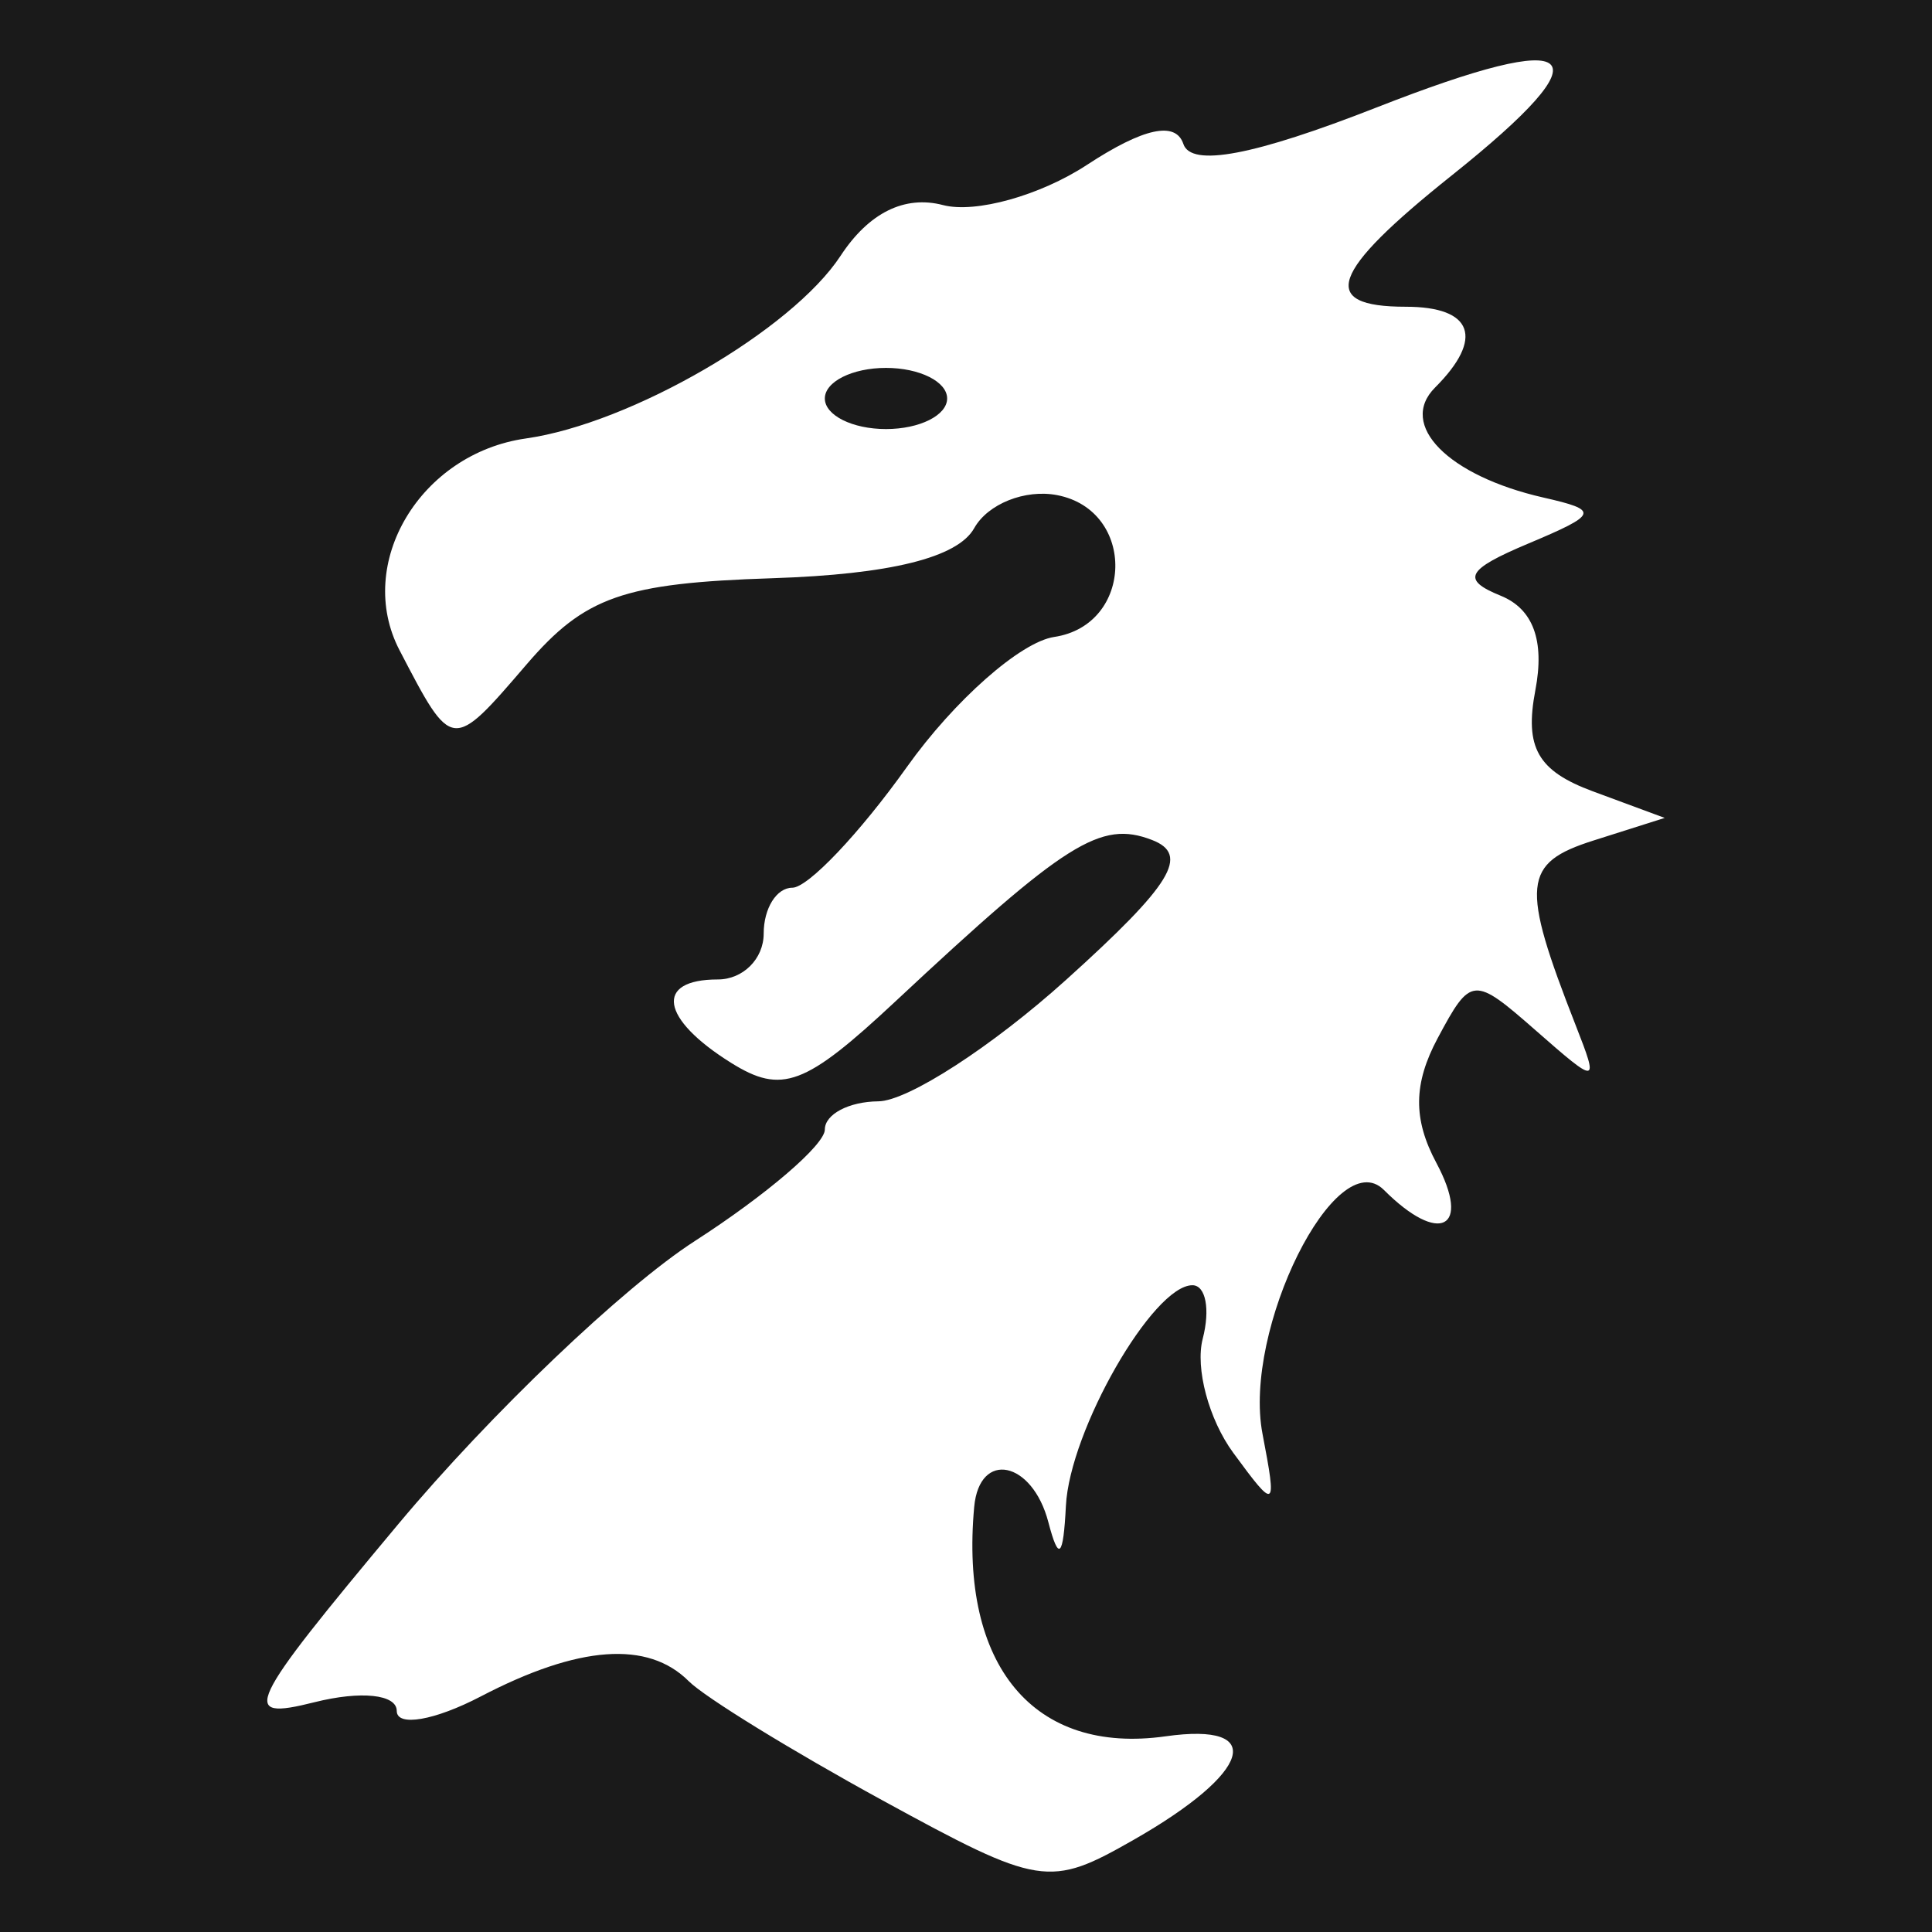 <?xml version="1.0" encoding="UTF-8" standalone="no"?>
<!-- Created with Inkscape (http://www.inkscape.org/) -->

<svg
   xmlns:dc="http://purl.org/dc/elements/1.1/"
   xmlns:cc="http://creativecommons.org/ns#"
   xmlns:rdf="http://www.w3.org/1999/02/22-rdf-syntax-ns#"
   xmlns:svg="http://www.w3.org/2000/svg"
   xmlns="http://www.w3.org/2000/svg"
   xmlns:sodipodi="http://sodipodi.sourceforge.net/DTD/sodipodi-0.dtd"
   xmlns:inkscape="http://www.inkscape.org/namespaces/inkscape"
   width="256mm"
   height="256mm"
   viewBox="0 0 256 256"
   version="1.1"
   id="svg952"
   inkscape:version="0.92.5 (2060ec1f9f, 2020-04-08)"
   sodipodi:docname="ebonheart.svg">
  <defs
     id="defs946" />
  <sodipodi:namedview
     id="base"
     pagecolor="#ffffff"
     bordercolor="#666666"
     borderopacity="1.0"
     inkscape:pageopacity="0.0"
     inkscape:pageshadow="2"
     inkscape:zoom="0.6089957"
     inkscape:cx="-201.86156"
     inkscape:cy="510.34645"
     inkscape:document-units="mm"
     inkscape:current-layer="layer1"
     showgrid="false"
     units="mm"
     inkscape:window-width="3840"
     inkscape:window-height="2056"
     inkscape:window-x="0"
     inkscape:window-y="50"
     inkscape:window-maximized="1"
     showguides="true"
     inkscape:guide-bbox="true" />
  <g
     inkscape:label="Layer 1"
     inkscape:groupmode="layer"
     id="layer1"
     transform="translate(0,-41)">
    <rect
       style="fill:#1a1a1a;fill-opacity:1;stroke:none;stroke-width:0.834;stroke-opacity:1"
       id="rect816"
       width="256"
       height="256"
       x="0"
       y="41" />
    <path
       style="fill:#ffffff;stroke-width:4.052"
       d="m 116.867,279.52 c -11.958,-6.539 -23.477,-13.625 -25.597,-15.745 -5.425,-5.425 -14.59,-4.757 -27.557,2.007 -6.128,3.197 -11.142,4.062 -11.142,1.924 0,-2.198 -4.739,-2.699 -10.902,-1.153 -10.029,2.517 -9.137,0.623 11.142,-23.644 12.124,-14.509 29.793,-31.371 39.264,-37.471 9.471,-6.1 17.22,-12.746 17.22,-14.77 0,-2.024 3.191,-3.705 7.09,-3.737 3.9,-0.031 15.101,-7.282 24.891,-16.111 14.002,-12.628 16.424,-16.582 11.35,-18.529 -6.794,-2.607 -11.353,0.263 -33.973,21.395 -11.981,11.193 -15.058,12.343 -21.784,8.142 -9.352,-5.84 -10.179,-11.046 -1.755,-11.046 3.343,0 6.078,-2.735 6.078,-6.078 0,-3.343 1.705,-6.077 3.789,-6.077 2.084,0 8.921,-7.204 15.194,-16.009 6.273,-8.805 15.051,-16.553 19.508,-17.22 10.578,-1.581 10.896,-16.769 0.394,-18.792 -4.24,-0.816 -9.186,1.155 -10.991,4.379 -2.184,3.903 -11.117,6.12 -26.718,6.63 -19.764,0.646 -24.87,2.434 -32.586,11.414 -9.938,11.566 -9.843,11.576 -16.843,-1.874 -5.971,-11.473 2.739,-26.068 16.743,-28.057 13.933,-1.978 35.226,-14.336 41.696,-24.2 3.747,-5.711 8.483,-8.058 13.576,-6.726 4.302,1.126 12.883,-1.271 19.069,-5.324 7.493,-4.91 11.758,-5.835 12.779,-2.774 1.035,3.106 9.345,1.534 25.632,-4.849 27.285,-10.693 30.718,-7.57 9.919,9.026 -16.139,12.877 -17.716,17.392 -6.078,17.392 8.903,0 10.415,4.172 3.88,10.706 -4.945,4.945 1.704,11.698 14.353,14.577 7.46,1.698 7.299,2.183 -2.026,6.108 -8.201,3.452 -8.894,4.764 -3.639,6.898 4.312,1.75 5.856,5.952 4.6,12.52 -1.454,7.604 0.306,10.697 7.625,13.405 l 9.514,3.519 -9.42,2.99 c -9.424,2.991 -9.696,5.793 -2.374,24.493 3.094,7.903 2.963,7.92 -5.295,0.677 -8.242,-7.228 -8.589,-7.201 -12.985,1.012 -3.235,6.045 -3.286,10.739 -0.18,16.543 4.677,8.74 0.408,10.943 -6.948,3.586 -6.348,-6.348 -18.73,18.511 -16.092,32.309 1.93,10.095 1.765,10.203 -3.873,2.519 -3.239,-4.415 -5.06,-11.217 -4.048,-15.117 1.012,-3.9 0.398,-7.09 -1.366,-7.09 -5.226,0 -16.256,19.234 -16.763,29.232 -0.348,6.863 -0.95,7.424 -2.323,2.168 -2.127,-8.14 -9.132,-9.584 -9.829,-2.026 -1.941,21.071 7.906,32.869 25.37,30.395 13.459,-1.907 11.39,4.797 -4.231,13.712 -11.193,6.388 -12.404,6.197 -33.357,-5.261 z m 8.634,-185.719 c 0,-2.228 -3.647,-4.052 -8.103,-4.052 -4.457,0 -8.103,1.823 -8.103,4.052 0,2.228 3.647,4.052 8.103,4.052 4.457,0 8.103,-1.823 8.103,-4.052 z"
       id="path1312"
       inkscape:connector-curvature="0" />
  </g>
</svg>
